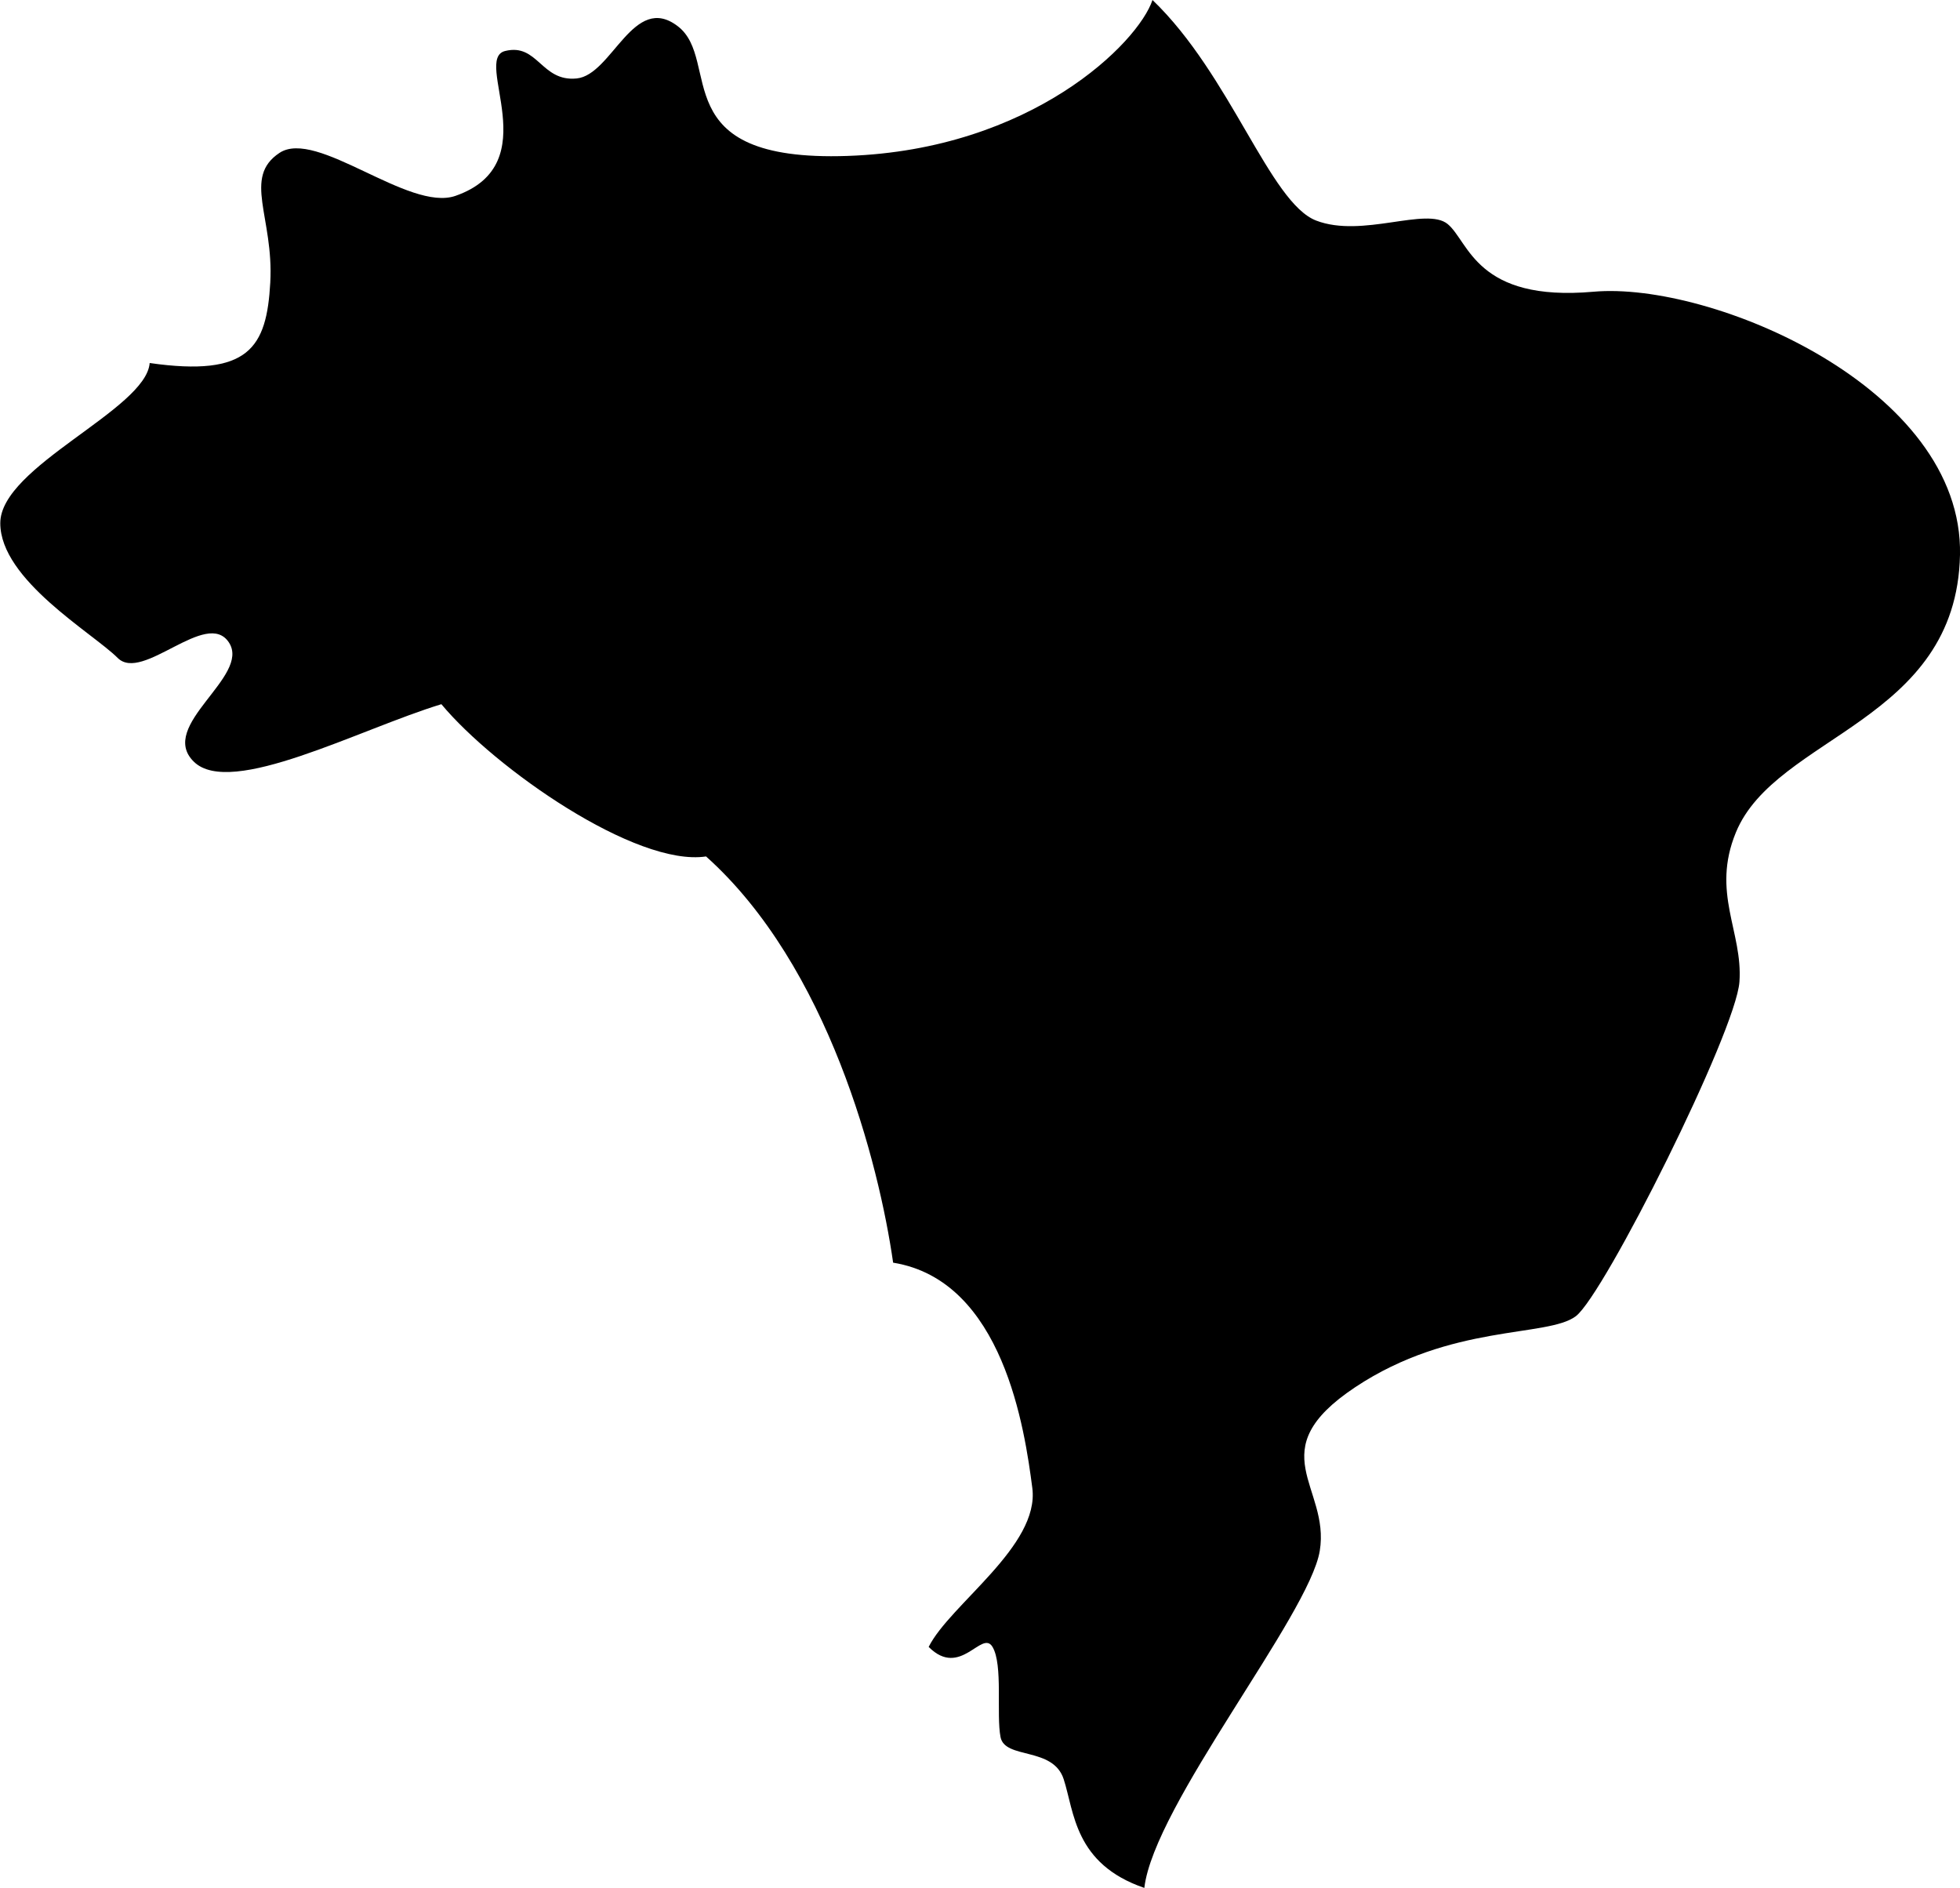 <svg id="Colors" xmlns="http://www.w3.org/2000/svg" fill="currentColor" viewBox="0 0 276.29 266.13">
    <g id="South_America" data-name="South America">
        <path class="cls-1"
            d="M675.33,621.28c11,10.53,16.55,28.58,23.07,31.09s15.54-2,18.55.5,4,11,20.56,9.53,52.15,13.53,51.65,37.1-25.95,25.41-31.59,39.11c-3.51,8.53,1,14,.5,21.06S739,803.8,735,806.81s-17.55,1-31.09,10-3.51,14-5,23.07-23.38,35.86-24.73,47.51c-9.87-3.38-9.87-10.72-11.37-15.33s-8.28-2.75-8.9-5.93.37-10.2-1.13-12.71-4.52,4.51-9,0c3-6,15.67-14.22,14.61-22.4s-4.08-29.25-19.62-31.76c-2-14-9.12-41.81-26.37-57.26-9.89,1.49-29.79-12.43-37.31-21.46-11.54,3.51-29.67,13.21-34.89,8.11s8.09-12,4.94-16.81-12.17,5.69-15.68,2.18-16.55-11-16.55-19,20.56-16,21.06-22.57c14,2,16.49-2.15,17-11.35s-3.94-14.8,1.3-18.27,18.2,8.34,24.8,6.06c13-4.52,2.38-19.27,7-20.42s5.08,4.37,10.09,3.87,8-12.18,14.27-7.35-2.06,19.17,23.92,18.27S673.33,627.3,675.33,621.28Z"
            transform="translate(-512.87 -621.28)" />
    </g>
</svg>